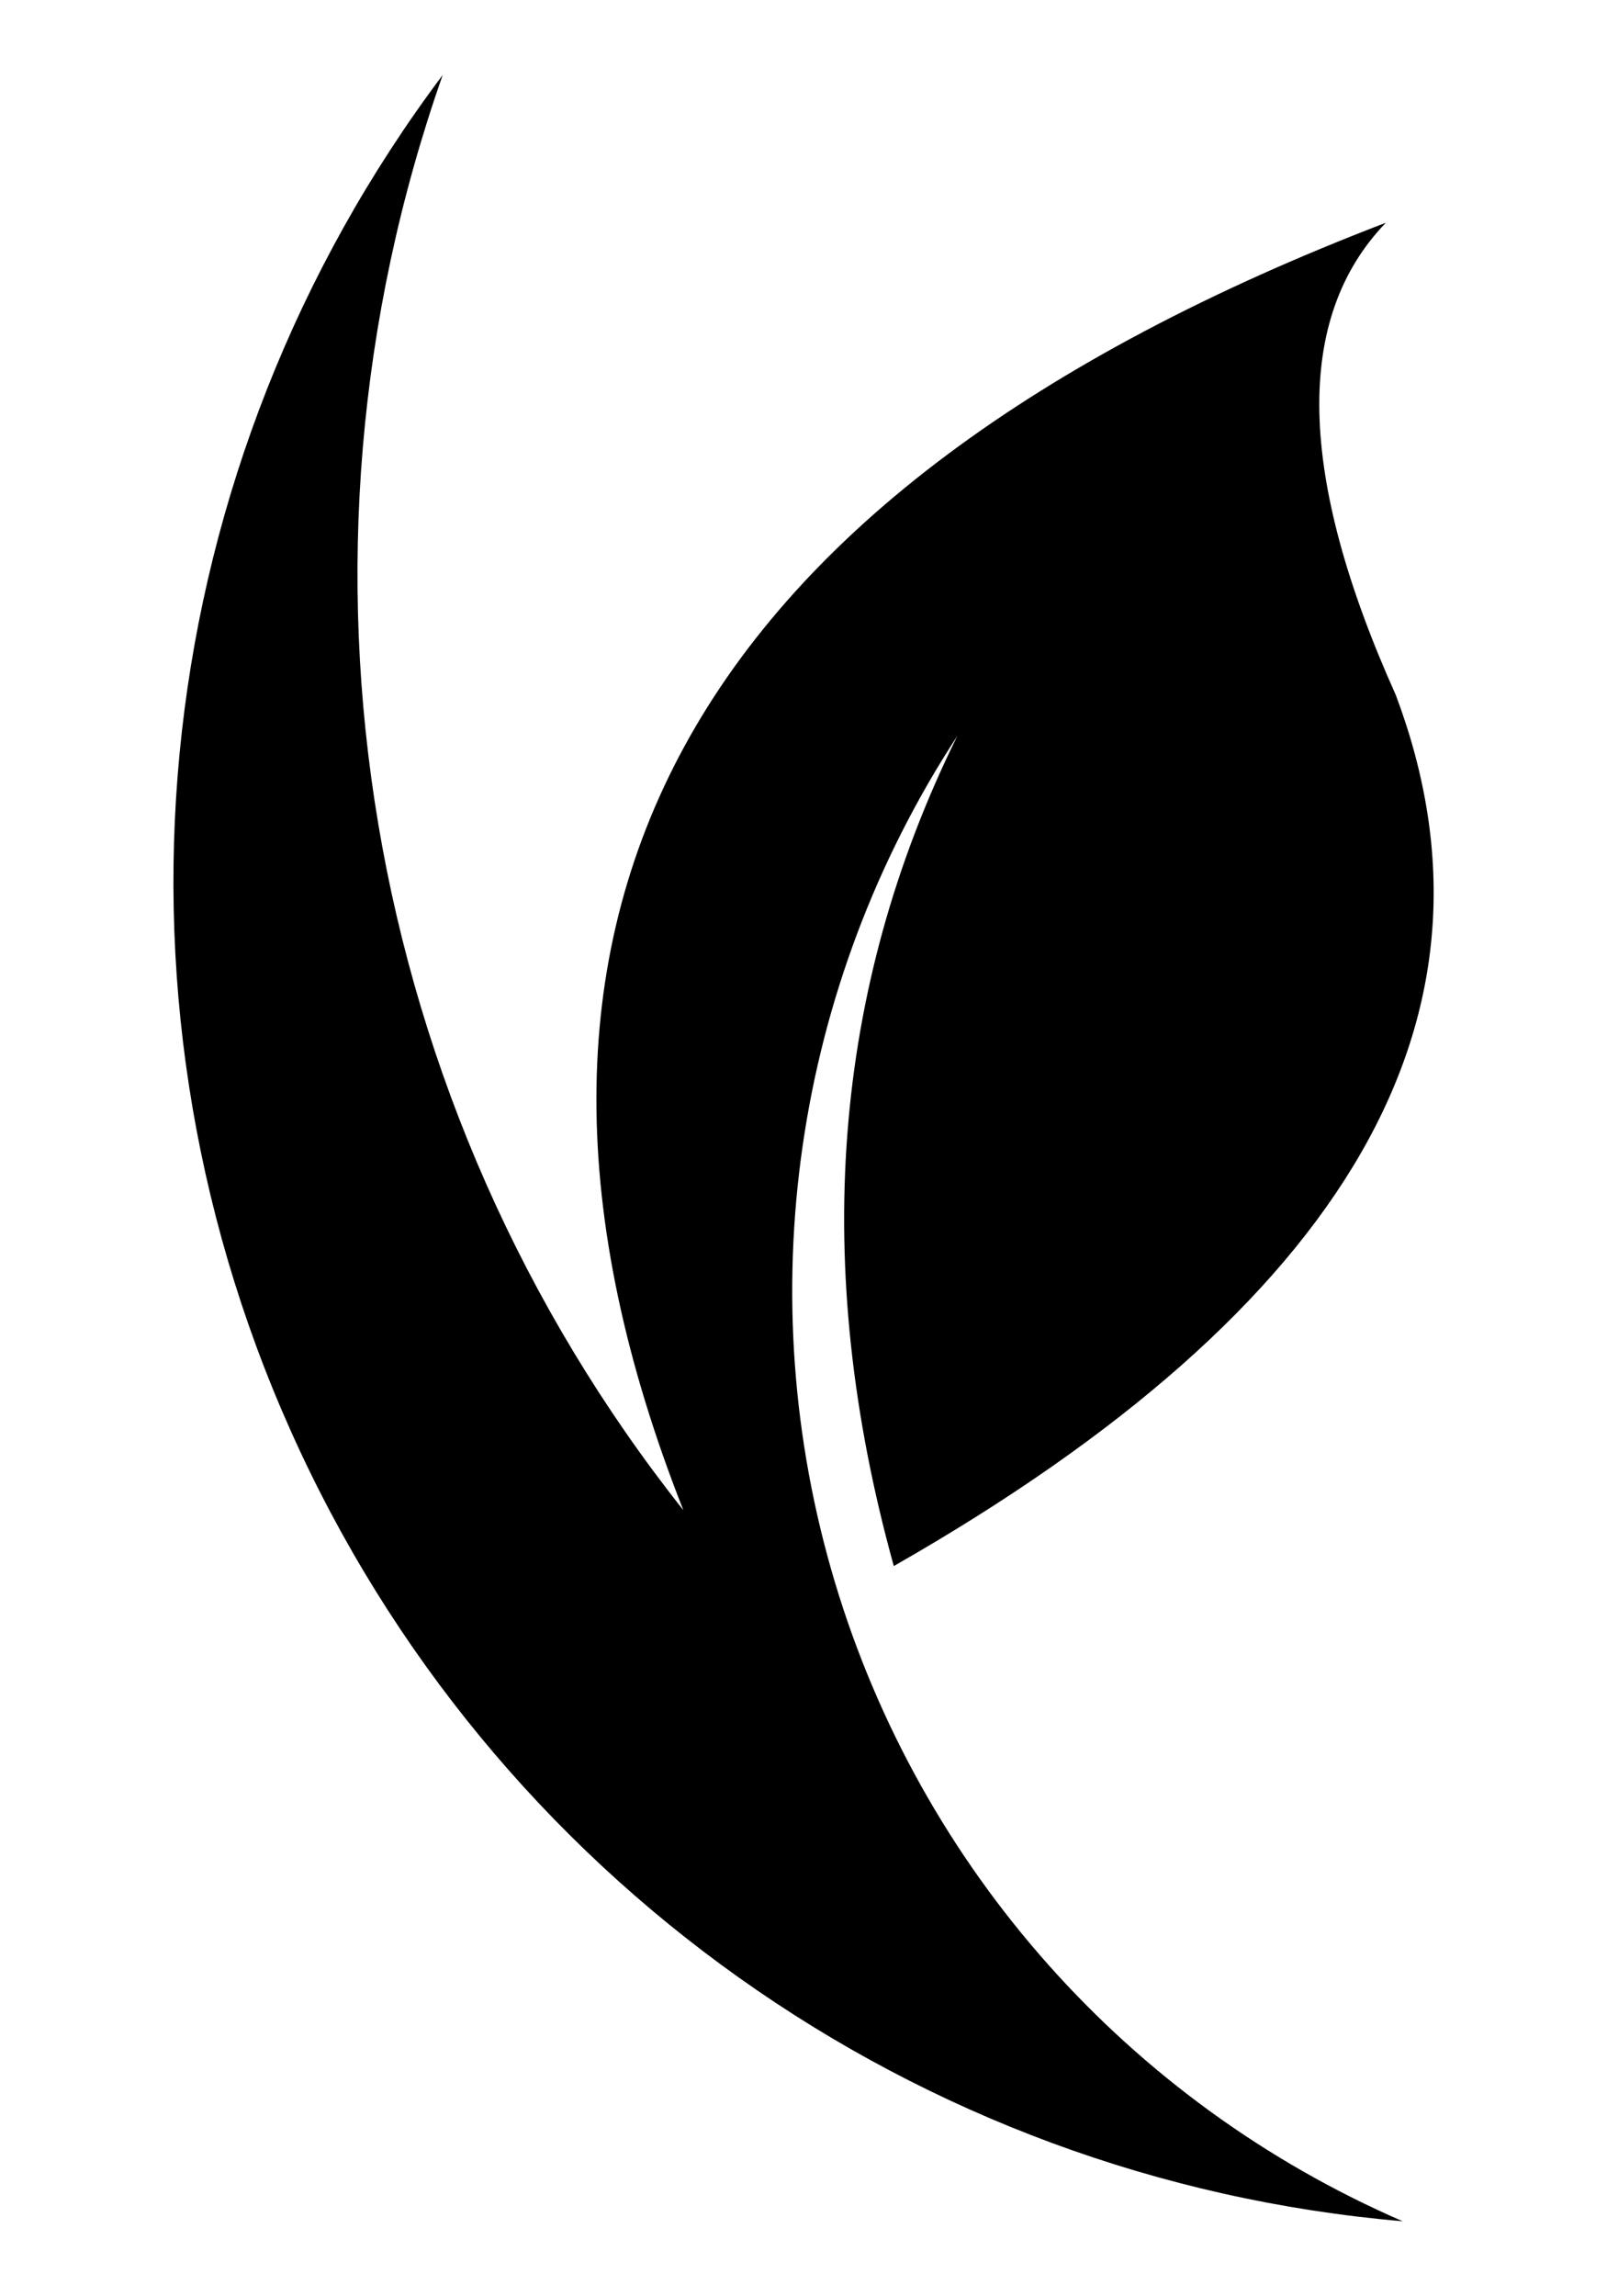 <?xml version="1.0" encoding="UTF-8"?>
<svg id="katman_1" xmlns="http://www.w3.org/2000/svg" version="1.1" viewBox="0 0 42 60">
  <!-- Generator: Adobe Illustrator 29.4.0, SVG Export Plug-In . SVG Version: 2.1.0 Build 152)  -->
  <defs>
    <style>
      .st0 {
        fill-rule: evenodd;
      }
    </style>
  </defs>
  <path class="st0" d="M36.22,5.82c-18.32,7.02-24.44,18.24-18.36,33.64C9.46,28.87,7.09,14.71,11.57,1.96,3.9,12.17,2.38,25.73,7.6,37.39c5.21,11.65,16.34,19.56,29.06,20.65-7.17-3.11-12.6-9.22-14.84-16.7-2.24-7.48-1.07-15.57,3.2-22.11-3.28,6.64-3.83,13.87-1.66,21.69,11.9-6.79,16.27-14.38,13.12-22.76-2.58-5.74-2.66-9.85-.26-12.34Z"/>
</svg>